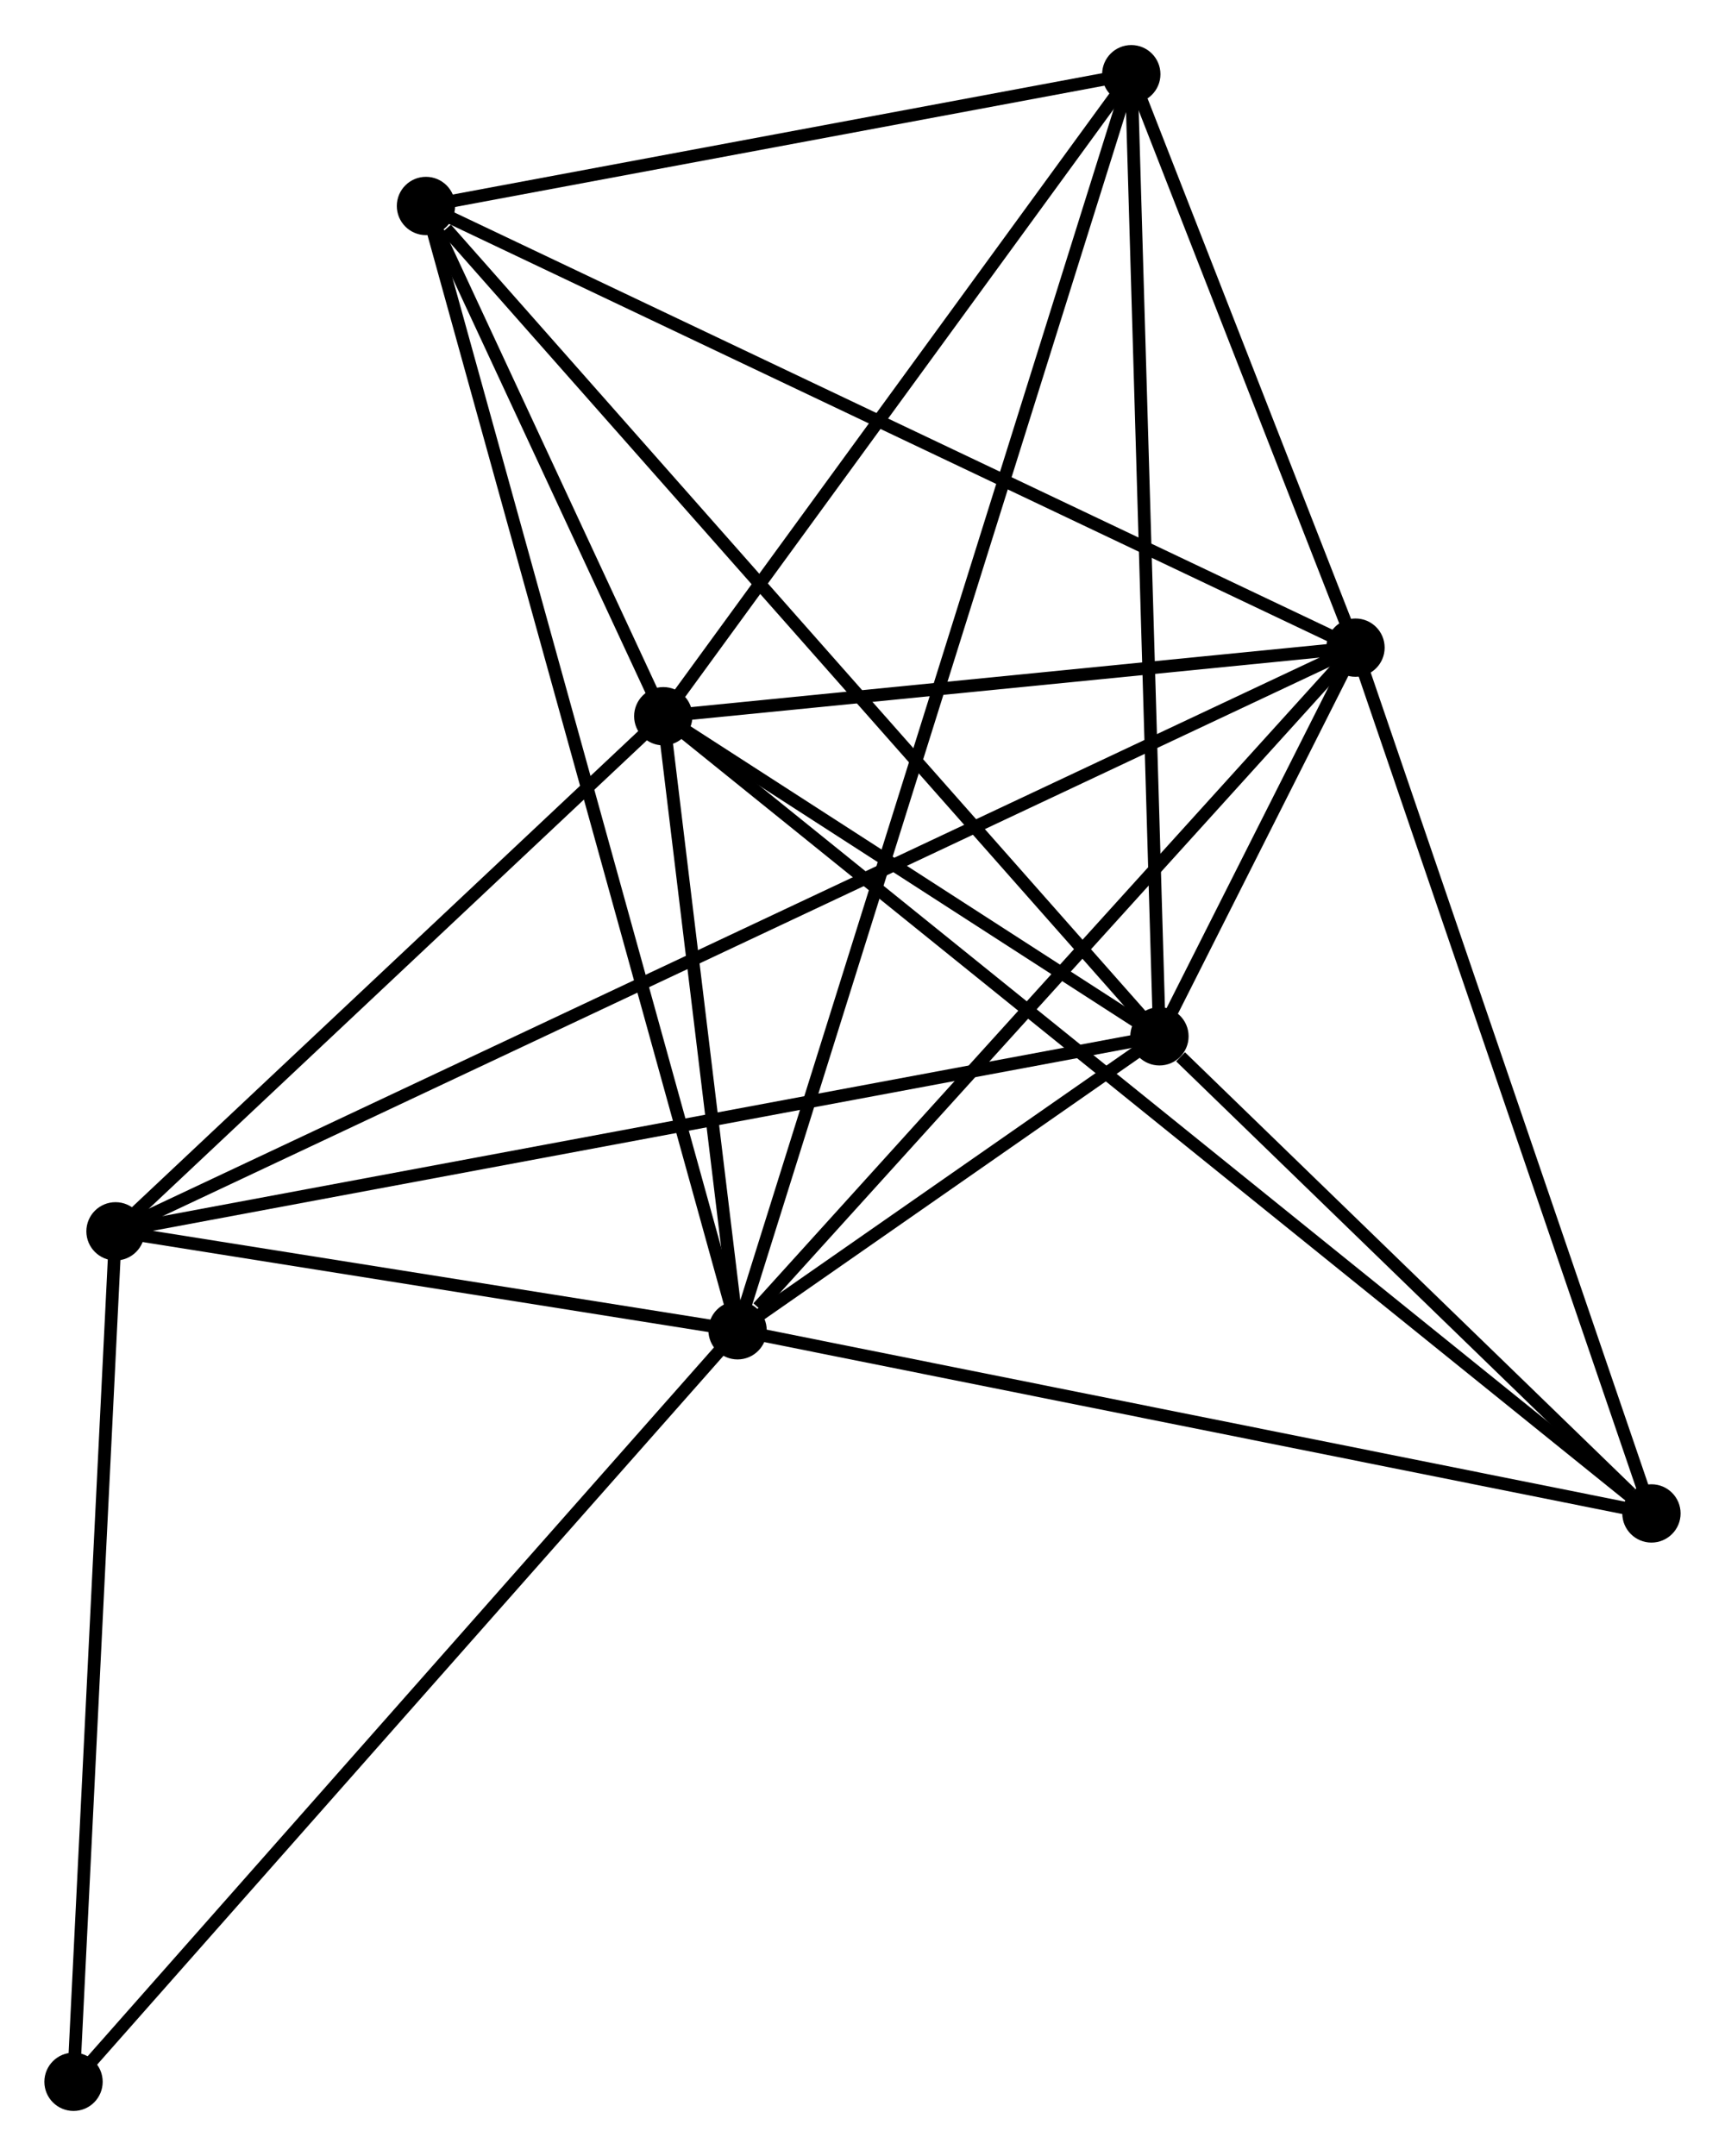 <?xml version="1.0" encoding="UTF-8" standalone="no"?>
<!DOCTYPE svg PUBLIC "-//W3C//DTD SVG 1.1//EN"
 "http://www.w3.org/Graphics/SVG/1.1/DTD/svg11.dtd">
<!-- Generated by graphviz version 2.36.0 (20140111.2315)
 -->
<!-- Title: %3 Pages: 1 -->
<svg width="136pt" height="170pt"
 viewBox="0.00 0.00 136.07 169.98" xmlns="http://www.w3.org/2000/svg" xmlns:xlink="http://www.w3.org/1999/xlink">
<g id="graph0" class="graph" transform="scale(1 1) rotate(0) translate(4 165.98)">
<title>%3</title>
<!-- 0 -->
<g id="node1" class="node"><title>0</title>
<ellipse fill="black" stroke="black" cx="54.18" cy="-61.088" rx="1.8" ry="1.8"/>
</g>
<!-- 1 -->
<g id="node2" class="node"><title>1</title>
<ellipse fill="black" stroke="black" cx="102.923" cy="-114.941" rx="1.8" ry="1.8"/>
</g>
<!-- 0&#45;&#45;1 -->
<g id="edge1" class="edge"><title>0&#45;&#45;1</title>
<path fill="none" stroke="black" d="M55.801,-62.879C63.334,-71.202 94.827,-105.996 101.626,-113.508"/>
</g>
<!-- 2 -->
<g id="node3" class="node"><title>2</title>
<ellipse fill="black" stroke="black" cx="87.458" cy="-84.278" rx="1.8" ry="1.8"/>
</g>
<!-- 0&#45;&#45;2 -->
<g id="edge2" class="edge"><title>0&#45;&#45;2</title>
<path fill="none" stroke="black" d="M55.969,-62.334C61.801,-66.399 80.209,-79.227 85.819,-83.136"/>
</g>
<!-- 3 -->
<g id="node4" class="node"><title>3</title>
<ellipse fill="black" stroke="black" cx="48.32" cy="-109.531" rx="1.8" ry="1.8"/>
</g>
<!-- 0&#45;&#45;3 -->
<g id="edge3" class="edge"><title>0&#45;&#45;3</title>
<path fill="none" stroke="black" d="M53.928,-63.169C52.964,-71.138 49.515,-99.649 48.565,-107.511"/>
</g>
<!-- 4 -->
<g id="node5" class="node"><title>4</title>
<ellipse fill="black" stroke="black" cx="85.237" cy="-160.18" rx="1.8" ry="1.8"/>
</g>
<!-- 0&#45;&#45;4 -->
<g id="edge4" class="edge"><title>0&#45;&#45;4</title>
<path fill="none" stroke="black" d="M54.719,-62.808C58.488,-74.835 80.865,-146.23 84.683,-158.412"/>
</g>
<!-- 5 -->
<g id="node6" class="node"><title>5</title>
<ellipse fill="black" stroke="black" cx="5.112" cy="-68.894" rx="1.8" ry="1.8"/>
</g>
<!-- 0&#45;&#45;5 -->
<g id="edge5" class="edge"><title>0&#45;&#45;5</title>
<path fill="none" stroke="black" d="M52.071,-61.423C44,-62.707 15.121,-67.302 7.158,-68.569"/>
</g>
<!-- 6 -->
<g id="node7" class="node"><title>6</title>
<ellipse fill="black" stroke="black" cx="29.601" cy="-149.784" rx="1.8" ry="1.8"/>
</g>
<!-- 0&#45;&#45;6 -->
<g id="edge6" class="edge"><title>0&#45;&#45;6</title>
<path fill="none" stroke="black" d="M53.666,-62.94C50.468,-74.483 33.302,-136.428 30.111,-147.942"/>
</g>
<!-- 7 -->
<g id="node8" class="node"><title>7</title>
<ellipse fill="black" stroke="black" cx="126.268" cy="-46.639" rx="1.8" ry="1.8"/>
</g>
<!-- 0&#45;&#45;7 -->
<g id="edge7" class="edge"><title>0&#45;&#45;7</title>
<path fill="none" stroke="black" d="M55.962,-60.73C65.848,-58.749 113.892,-49.12 124.284,-47.037"/>
</g>
<!-- 8 -->
<g id="node9" class="node"><title>8</title>
<ellipse fill="black" stroke="black" cx="1.8" cy="-1.8" rx="1.8" ry="1.8"/>
</g>
<!-- 0&#45;&#45;8 -->
<g id="edge8" class="edge"><title>0&#45;&#45;8</title>
<path fill="none" stroke="black" d="M52.885,-59.622C45.701,-51.491 10.792,-11.978 3.242,-3.432"/>
</g>
<!-- 1&#45;&#45;2 -->
<g id="edge9" class="edge"><title>1&#45;&#45;2</title>
<path fill="none" stroke="black" d="M102.092,-113.293C99.432,-108.018 91.141,-91.582 88.37,-86.087"/>
</g>
<!-- 1&#45;&#45;3 -->
<g id="edge10" class="edge"><title>1&#45;&#45;3</title>
<path fill="none" stroke="black" d="M101.107,-114.761C92.816,-113.94 58.619,-110.551 50.2,-109.717"/>
</g>
<!-- 1&#45;&#45;4 -->
<g id="edge11" class="edge"><title>1&#45;&#45;4</title>
<path fill="none" stroke="black" d="M102.163,-116.885C99.254,-124.326 88.844,-150.952 85.974,-158.293"/>
</g>
<!-- 1&#45;&#45;5 -->
<g id="edge12" class="edge"><title>1&#45;&#45;5</title>
<path fill="none" stroke="black" d="M101.226,-114.142C89.353,-108.553 18.881,-75.377 6.857,-69.716"/>
</g>
<!-- 1&#45;&#45;6 -->
<g id="edge13" class="edge"><title>1&#45;&#45;6</title>
<path fill="none" stroke="black" d="M101.111,-115.802C90.966,-120.623 41.328,-144.211 31.35,-148.953"/>
</g>
<!-- 1&#45;&#45;7 -->
<g id="edge14" class="edge"><title>1&#45;&#45;7</title>
<path fill="none" stroke="black" d="M103.597,-112.971C107.006,-102.997 122.326,-58.174 125.636,-48.488"/>
</g>
<!-- 2&#45;&#45;3 -->
<g id="edge15" class="edge"><title>2&#45;&#45;3</title>
<path fill="none" stroke="black" d="M85.776,-85.363C79.338,-89.517 56.303,-104.38 49.952,-108.478"/>
</g>
<!-- 2&#45;&#45;4 -->
<g id="edge16" class="edge"><title>2&#45;&#45;4</title>
<path fill="none" stroke="black" d="M87.403,-86.154C87.096,-96.655 85.592,-148.04 85.29,-158.369"/>
</g>
<!-- 2&#45;&#45;5 -->
<g id="edge17" class="edge"><title>2&#45;&#45;5</title>
<path fill="none" stroke="black" d="M85.422,-83.898C74.03,-81.769 18.283,-71.355 7.077,-69.261"/>
</g>
<!-- 2&#45;&#45;6 -->
<g id="edge18" class="edge"><title>2&#45;&#45;6</title>
<path fill="none" stroke="black" d="M86.028,-85.897C78.093,-94.881 39.533,-138.538 31.193,-147.981"/>
</g>
<!-- 2&#45;&#45;7 -->
<g id="edge19" class="edge"><title>2&#45;&#45;7</title>
<path fill="none" stroke="black" d="M89.125,-82.661C95.509,-76.469 118.352,-54.317 124.65,-48.209"/>
</g>
<!-- 3&#45;&#45;4 -->
<g id="edge20" class="edge"><title>3&#45;&#45;4</title>
<path fill="none" stroke="black" d="M49.548,-111.216C55.153,-118.906 78.273,-150.626 83.966,-158.436"/>
</g>
<!-- 3&#45;&#45;5 -->
<g id="edge21" class="edge"><title>3&#45;&#45;5</title>
<path fill="none" stroke="black" d="M46.883,-108.179C40.322,-102.009 13.262,-76.559 6.6,-70.293"/>
</g>
<!-- 3&#45;&#45;6 -->
<g id="edge22" class="edge"><title>3&#45;&#45;6</title>
<path fill="none" stroke="black" d="M47.516,-111.26C44.437,-117.882 33.419,-141.573 30.381,-148.105"/>
</g>
<!-- 3&#45;&#45;7 -->
<g id="edge23" class="edge"><title>3&#45;&#45;7</title>
<path fill="none" stroke="black" d="M49.948,-108.217C60.092,-100.032 114.531,-56.109 124.649,-47.945"/>
</g>
<!-- 4&#45;&#45;6 -->
<g id="edge24" class="edge"><title>4&#45;&#45;6</title>
<path fill="none" stroke="black" d="M83.385,-159.834C74.939,-158.255 40.095,-151.745 31.516,-150.142"/>
</g>
<!-- 5&#45;&#45;8 -->
<g id="edge25" class="edge"><title>5&#45;&#45;8</title>
<path fill="none" stroke="black" d="M5.017,-66.959C4.533,-57.161 2.359,-13.131 1.89,-3.616"/>
</g>
</g>
</svg>

